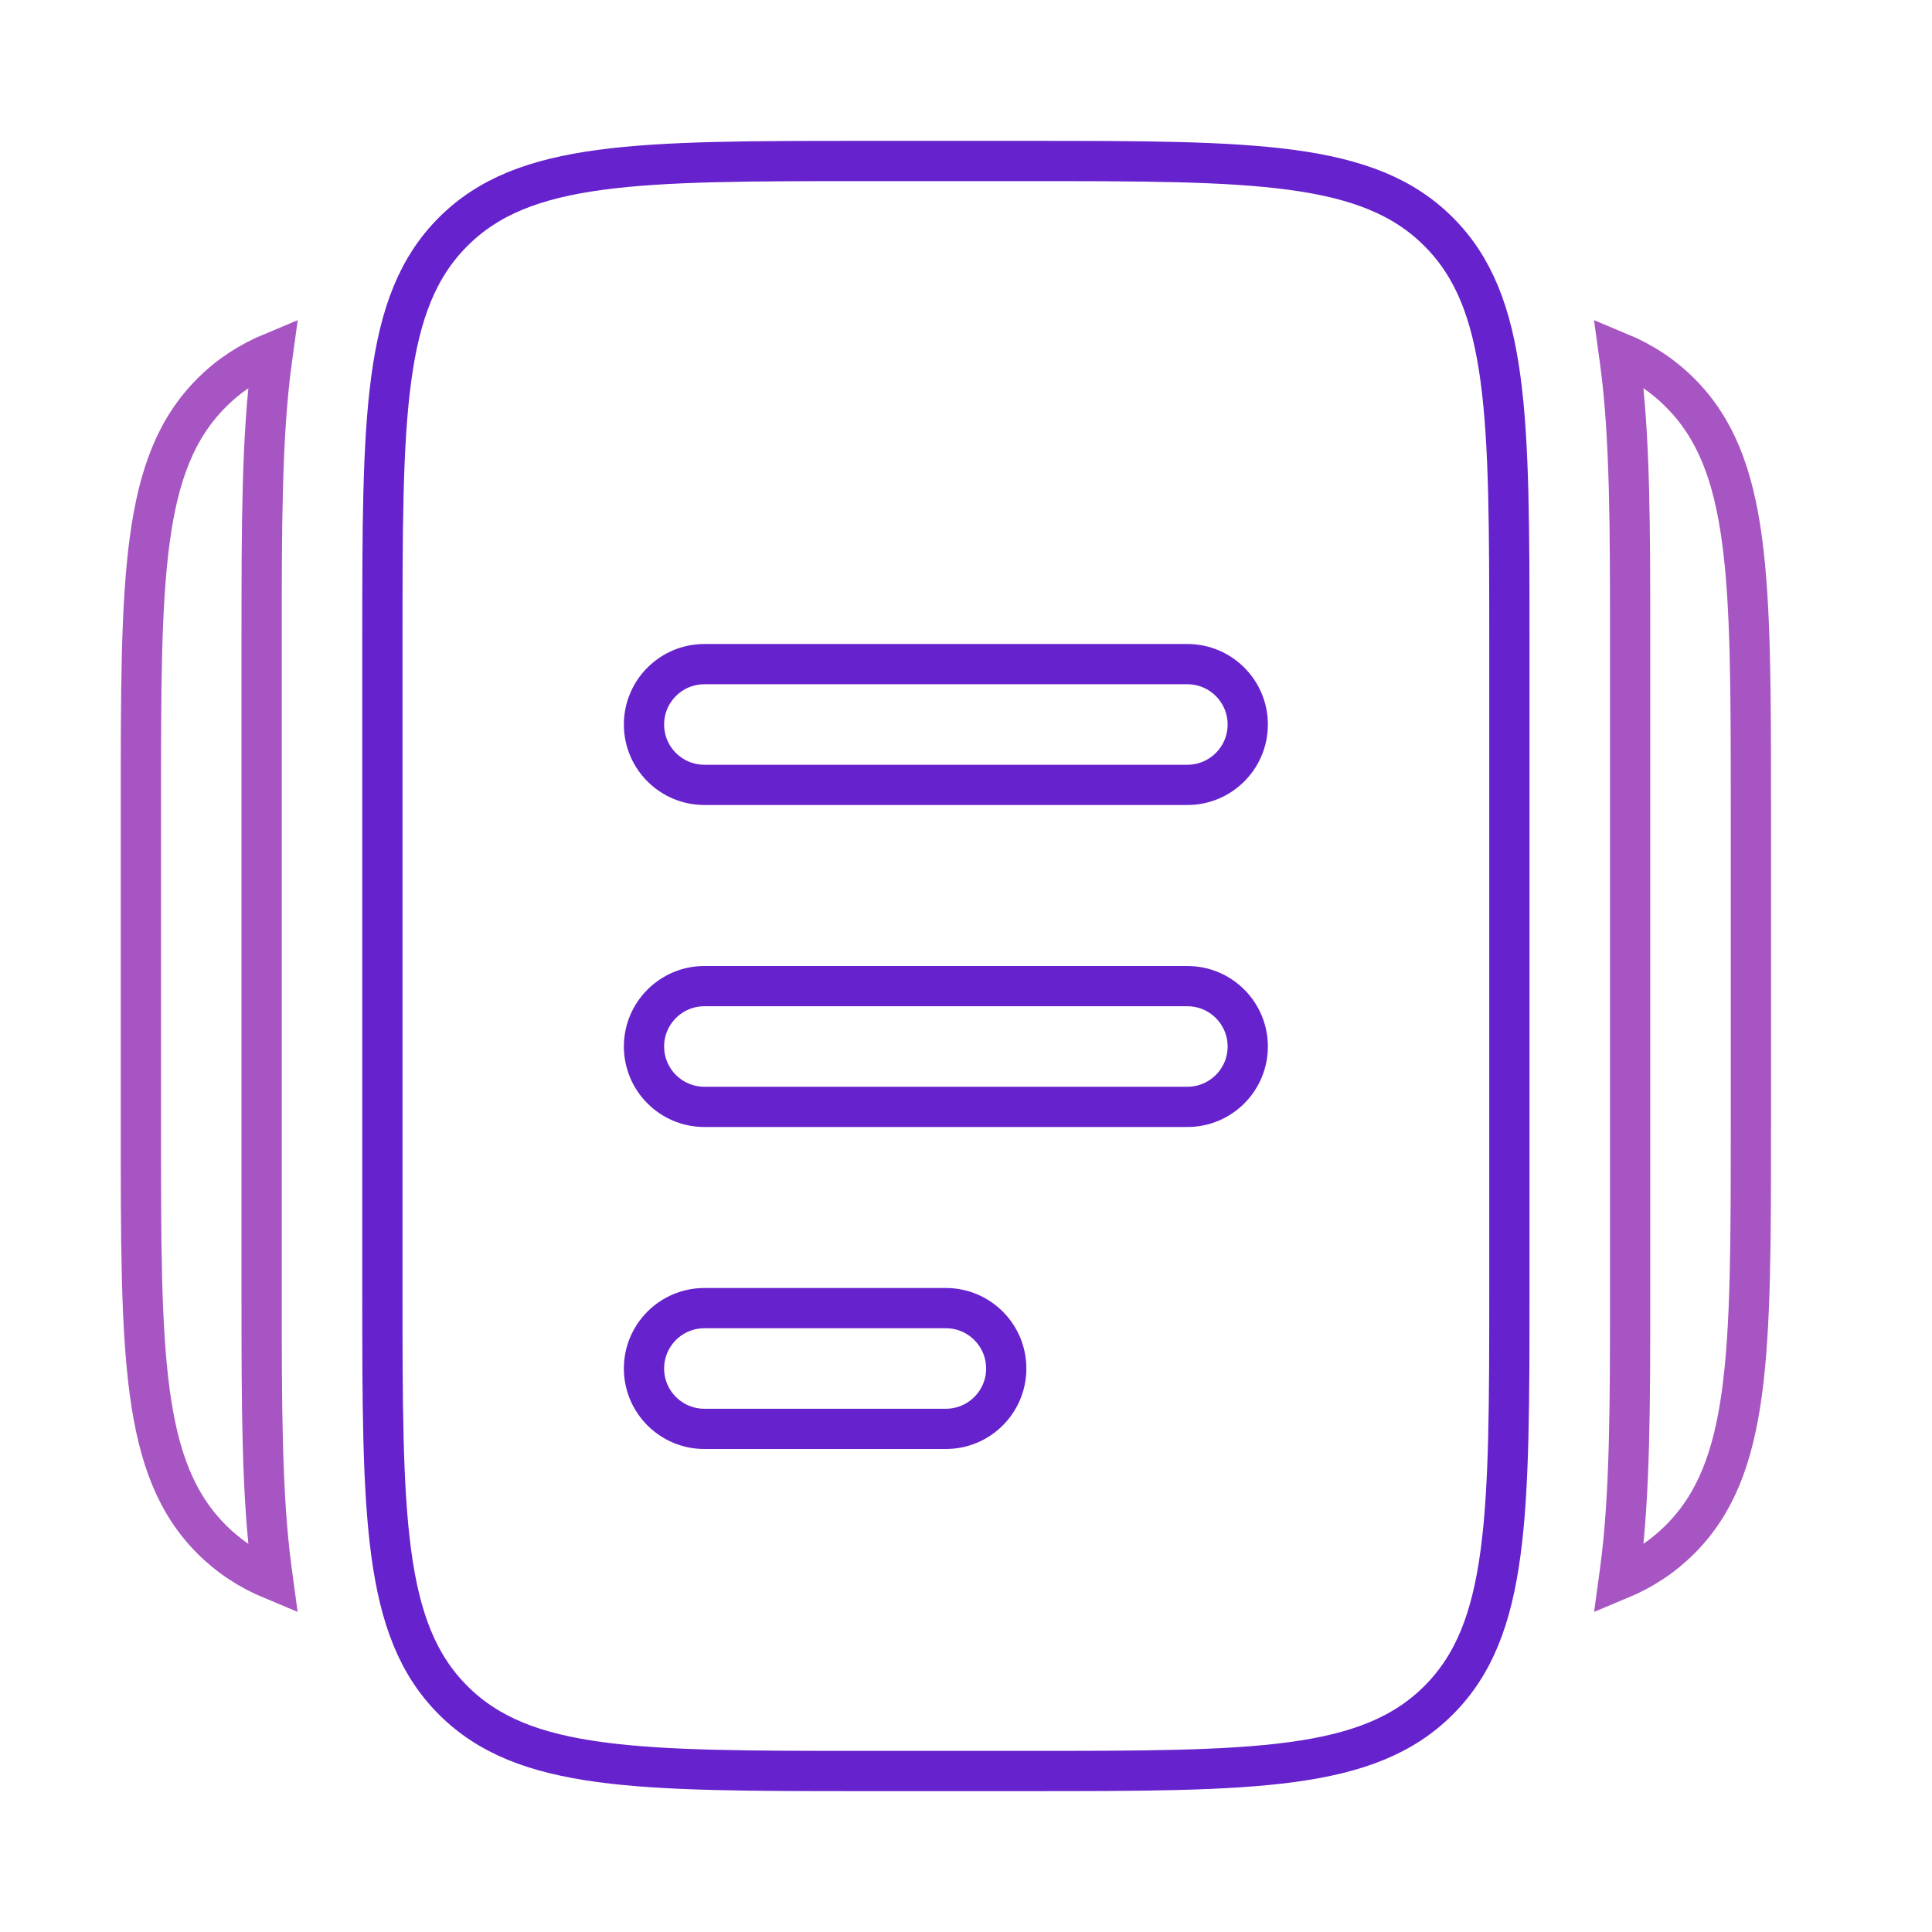 <?xml version="1.0" encoding="utf-8"?><!-- Uploaded to: SVG Repo, www.svgrepo.com, Generator: SVG Repo Mixer Tools -->
<svg width="800px" height="800px" viewBox="0 0 24 24" fill="none" xmlns="http://www.w3.org/2000/svg">
<path stroke="#A755C2" stroke-width="0.5" d="M1.75 10V14C1.75 16.829 1.75 18.243 2.629 19.122C2.846 19.339 3.096 19.503 3.392 19.626C3.386 19.581 3.379 19.537 3.373 19.492C3.25 18.575 3.25 17.429 3.25 16.099L3.25 8L3.25 7.902V7.902C3.25 6.572 3.25 5.426 3.373 4.509C3.379 4.464 3.386 4.419 3.392 4.375C3.096 4.498 2.846 4.662 2.629 4.879C1.75 5.758 1.75 7.172 1.75 10Z" fill="none"/>
<path stroke="#A755C2" stroke-width="0.5" d="M21.75 10V14C21.75 16.829 21.75 18.243 20.871 19.122C20.654 19.339 20.404 19.503 20.108 19.626C20.114 19.581 20.121 19.537 20.127 19.492C20.25 18.575 20.25 17.429 20.25 16.099V7.902C20.25 6.572 20.25 5.426 20.127 4.509C20.121 4.464 20.114 4.419 20.108 4.375C20.404 4.498 20.654 4.662 20.871 4.879C21.75 5.758 21.75 7.172 21.75 10Z" fill="none"/>
<path stroke="#6622CC" stroke-width="0.5" fill-rule="evenodd" clip-rule="evenodd" d="M5.629 2.879C4.75 3.757 4.75 5.172 4.75 8V16C4.75 18.828 4.75 20.243 5.629 21.121C6.507 22 7.922 22 10.75 22H12.75C15.578 22 16.993 22 17.871 21.121C18.75 20.243 18.75 18.828 18.75 16V8C18.75 5.172 18.75 3.757 17.871 2.879C16.993 2 15.578 2 12.75 2H10.75C7.922 2 6.507 2 5.629 2.879ZM8 17C8 16.586 8.336 16.25 8.75 16.25H11.75C12.164 16.25 12.5 16.586 12.5 17C12.5 17.414 12.164 17.75 11.75 17.75H8.75C8.336 17.75 8 17.414 8 17ZM8.75 12.25C8.336 12.25 8 12.586 8 13C8 13.414 8.336 13.75 8.75 13.75H14.75C15.164 13.75 15.5 13.414 15.5 13C15.5 12.586 15.164 12.25 14.75 12.25H8.75ZM8 9C8 8.586 8.336 8.25 8.75 8.25H14.75C15.164 8.25 15.5 8.586 15.5 9C15.5 9.414 15.164 9.75 14.75 9.75H8.75C8.336 9.75 8 9.414 8 9Z" fill="none"/>
</svg>